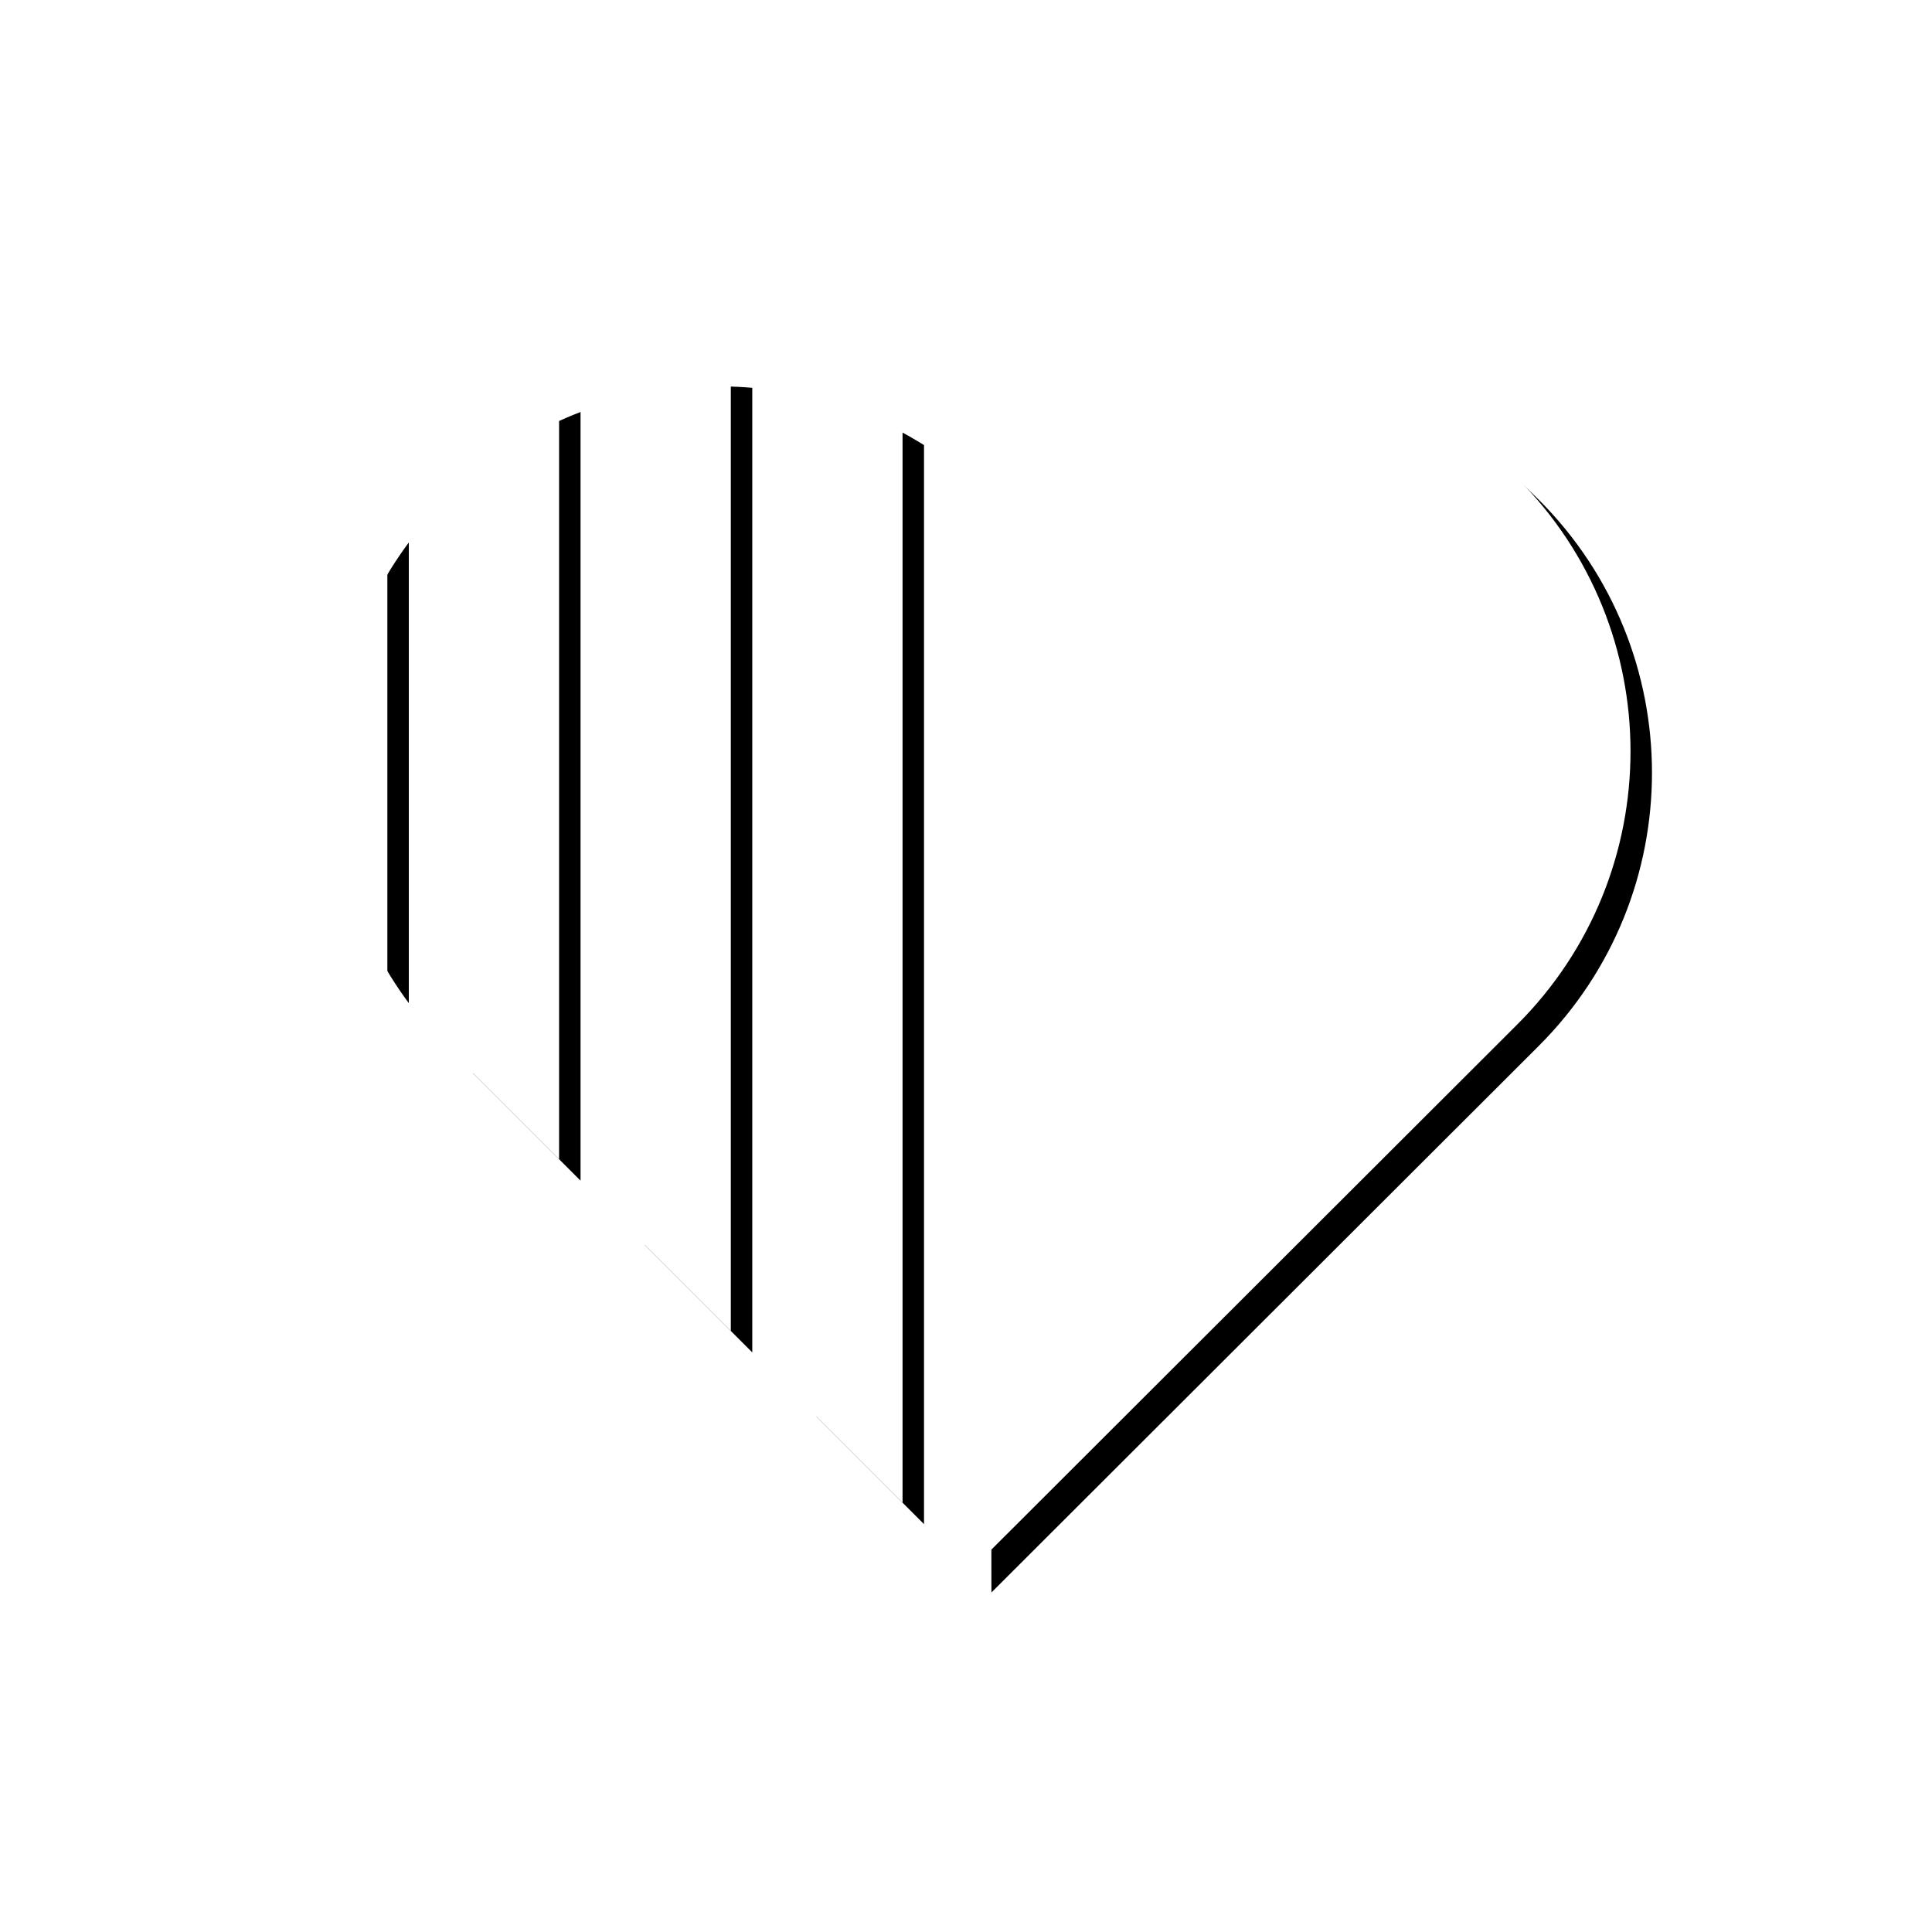 <?xml version="1.0" encoding="UTF-8" standalone="no"?>
<svg width="180px" height="180px" viewBox="0 0 180 180" version="1.1" xmlns="http://www.w3.org/2000/svg" xmlns:xlink="http://www.w3.org/1999/xlink">
    <!-- Generator: Sketch 39.1 (31720) - http://www.bohemiancoding.com/sketch -->
    <title>Combined Shape</title>
    <desc>Created with Sketch.</desc>
    <defs>
        <path d="M42.088,98 L52.088,108 L52.088,36.386 C48.533,37.749 45.15,39.697 42.088,42.229 L42.088,98 L42.088,98 Z M36.088,91.458 C26.637,78.758 26.637,61.242 36.088,48.542 L36.088,91.458 L36.088,91.458 Z M58.088,114 L68.088,124 L68.088,34.132 C64.752,33.846 61.384,34.024 58.088,34.666 L58.088,114 L58.088,114 Z M84.088,140 L84.088,39.468 C80.95,37.502 77.574,36.066 74.088,35.16 L74.088,130 M90.368,146.368 L141.352,95.456 C155.431,81.397 155.431,58.603 141.352,44.544 C127.274,30.485 104.447,30.485 90.368,44.544 C90.246,44.422 90.368,146.368 90.368,146.368 Z" id="path-1"></path>
        <filter x="-50%" y="-50%" width="200%" height="200%" filterUnits="objectBoundingBox" id="filter-2">
            <feOffset dx="2" dy="2" in="SourceAlpha" result="shadowOffsetOuter1"></feOffset>
            <feGaussianBlur stdDeviation="2.5" in="shadowOffsetOuter1" result="shadowBlurOuter1"></feGaussianBlur>
            <feColorMatrix values="0 0 0 0 0   0 0 0 0 0   0 0 0 0 0  0 0 0 0.1 0" type="matrix" in="shadowBlurOuter1"></feColorMatrix>
        </filter>
    </defs>
    <g id="Portfolio-Icons" stroke="none" stroke-width="1" fill="none" fill-rule="evenodd">
        <g id="Soundcloud-Likes">
            <g id="Combined-Shape">
                <use fill="black" fill-opacity="1" filter="url(#filter-2)" xlink:href="#path-1"></use>
                <use fill="#FFFFFF" fill-rule="evenodd" xlink:href="#path-1"></use>
            </g>
        </g>
    </g>
</svg>